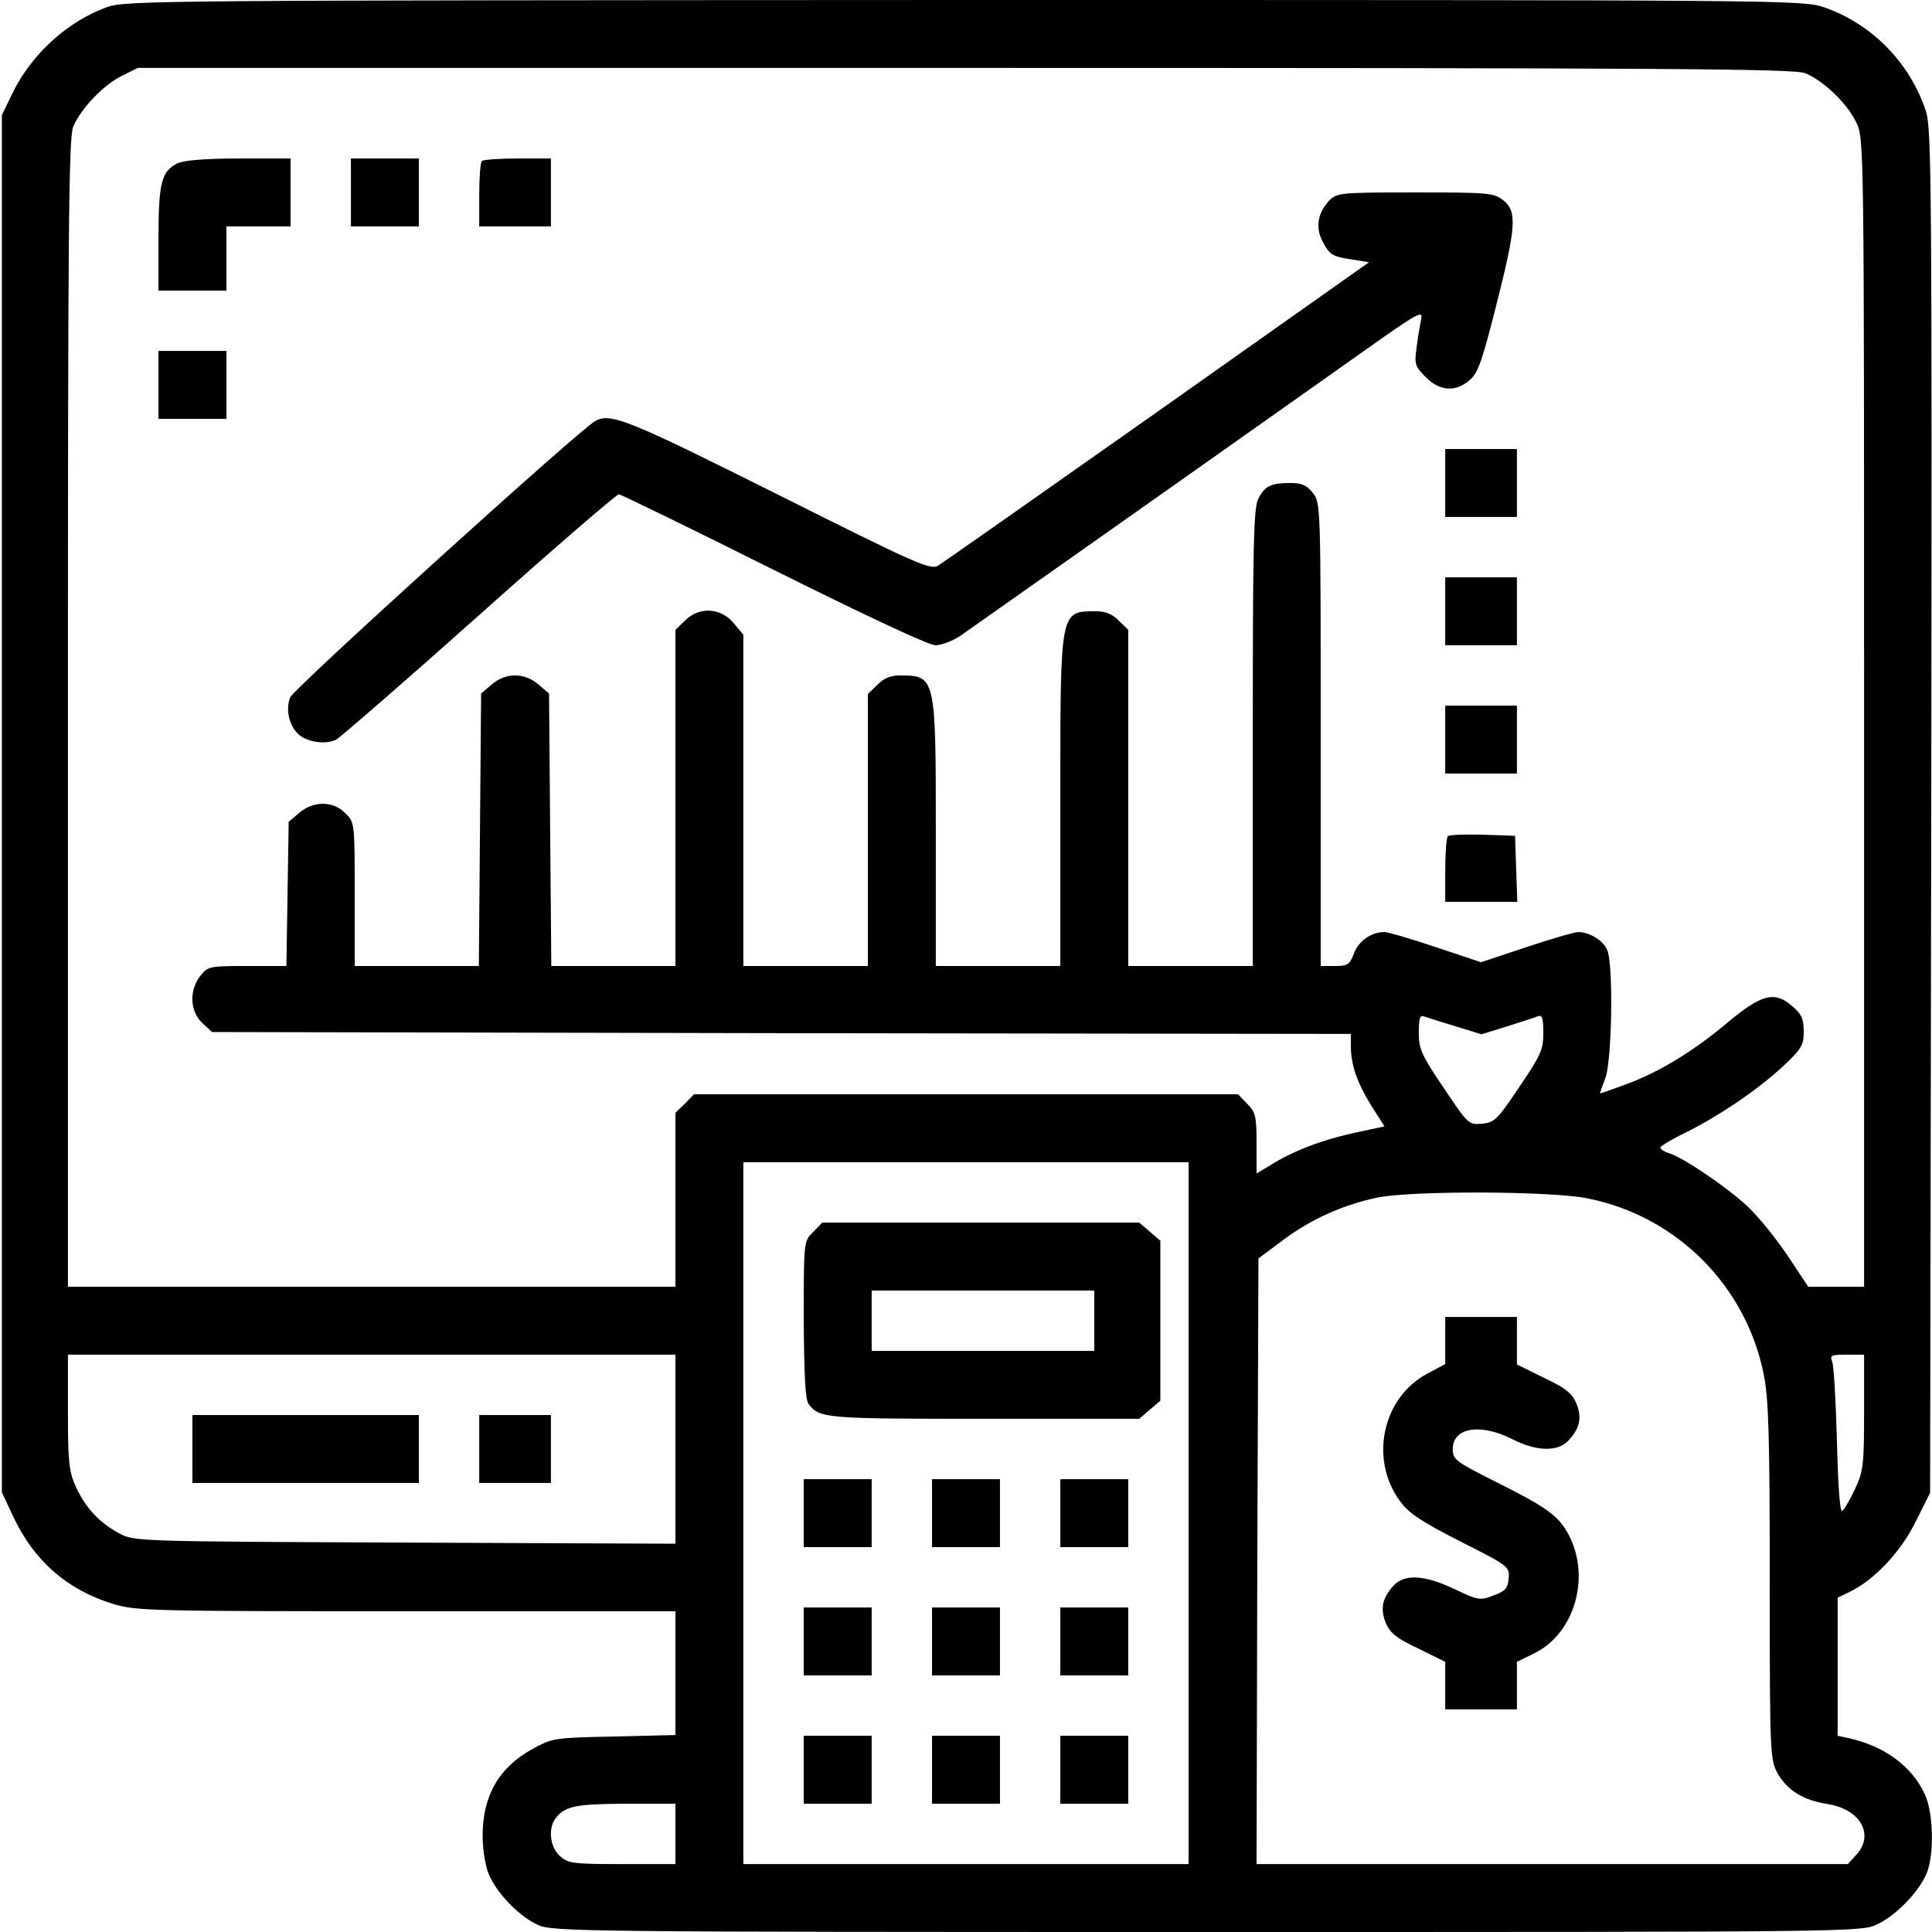 <?xml version="1.0" standalone="no"?>
<!DOCTYPE svg PUBLIC "-//W3C//DTD SVG 20010904//EN"
 "http://www.w3.org/TR/2001/REC-SVG-20010904/DTD/svg10.dtd">
<svg version="1.0" xmlns="http://www.w3.org/2000/svg"
 width="512pt" height="512pt" viewBox="0 0 512 512"
 preserveAspectRatio="xMidYMid meet">
<g transform="translate(0,512) scale(0.1,-0.1)"
fill="#000000" stroke="none">
<path d="M283 5101 c-104 -38 -198 -123 -249 -226 l-29 -60 0 -1825 0 -1825
31 -66 c55 -116 142 -192 262 -229 61 -19 95 -20 778 -20 l714 0 0 -164 0
-164 -162 -4 c-159 -3 -164 -4 -217 -33 -89 -49 -132 -124 -132 -230 0 -35 7
-80 16 -101 21 -51 80 -112 130 -135 38 -18 105 -19 1774 -19 1731 0 1735 0
1777 21 49 23 110 86 130 135 20 48 18 160 -5 209 -34 74 -107 128 -203 149
l-28 6 0 183 0 183 33 16 c64 31 135 106 174 186 l38 76 3 1805 c2 1648 1
1810 -14 1856 -42 128 -143 232 -271 276 -55 19 -104 19 -2277 19 -2140 -1
-2223 -1 -2273 -19z m4501 -175 c49 -20 112 -81 135 -130 21 -42 21 -48 21
-1564 l0 -1522 -74 0 -74 0 -55 83 c-31 46 -78 104 -106 130 -53 50 -171 130
-208 141 -13 4 -23 11 -23 15 0 3 30 22 68 40 90 45 187 111 256 174 51 48 56
57 56 94 0 34 -6 46 -32 68 -46 39 -80 30 -170 -45 -89 -75 -180 -131 -270
-164 -38 -14 -68 -25 -68 -23 0 1 7 20 15 42 17 49 21 302 4 338 -12 26 -47
47 -77 47 -9 0 -71 -18 -137 -40 l-120 -40 -120 40 c-65 22 -127 40 -137 40
-34 0 -68 -24 -80 -57 -11 -29 -16 -33 -50 -33 l-38 0 0 614 c0 605 0 614 -21
640 -16 20 -29 26 -59 26 -52 0 -68 -8 -85 -41 -13 -24 -15 -122 -15 -634 l0
-605 -165 0 -165 0 0 445 0 446 -25 24 c-16 17 -35 25 -59 25 -98 0 -96 9 -96
-505 l0 -435 -165 0 -165 0 0 350 c0 418 0 420 -96 420 -24 0 -43 -8 -59 -25
l-25 -24 0 -361 0 -360 -165 0 -165 0 0 439 0 439 -26 31 c-34 41 -92 44 -129
6 l-25 -24 0 -446 0 -445 -165 0 -164 0 -3 361 -3 361 -28 24 c-37 32 -87 32
-124 0 l-28 -24 -3 -361 -3 -361 -164 0 -165 0 0 190 c0 189 0 191 -25 215
-32 33 -84 33 -122 1 l-28 -24 -3 -191 -3 -191 -104 0 c-100 0 -104 -1 -124
-26 -30 -38 -28 -94 5 -125 l26 -24 1509 -3 1509 -2 0 -33 c0 -50 17 -97 54
-157 l35 -55 -79 -17 c-84 -18 -163 -48 -222 -85 l-38 -23 0 80 c0 73 -3 83
-25 105 l-24 25 -721 0 -721 0 -24 -25 -25 -24 0 -231 0 -230 -805 0 -805 0 0
1520 c0 1282 2 1526 14 1554 20 48 80 111 129 135 l42 21 2193 0 c1859 0 2198
-2 2226 -14z m-926 -2526 l68 -21 68 21 c38 12 75 24 82 27 11 4 14 -6 14 -45
0 -44 -7 -59 -64 -143 -58 -87 -66 -94 -99 -97 -35 -3 -37 -1 -101 95 -59 87
-66 103 -66 146 0 40 3 48 15 43 9 -3 46 -15 83 -26z m-708 -1290 l0 -930
-590 0 -590 0 0 930 0 930 590 0 590 0 0 -930z m1058 834 c235 -47 419 -231
466 -466 13 -64 16 -160 16 -549 0 -460 1 -472 21 -509 26 -45 68 -71 133 -81
87 -14 125 -82 74 -136 l-21 -23 -784 0 -783 0 2 802 3 803 67 50 c71 53 156
92 247 111 87 19 464 18 559 -2z m-2418 -664 l0 -251 -717 3 c-714 3 -718 3
-758 25 -52 28 -89 68 -114 123 -18 39 -21 66 -21 198 l0 152 805 0 805 0 0
-250z m3150 98 c0 -140 -2 -157 -24 -204 -13 -28 -28 -54 -34 -58 -6 -4 -11
64 -14 187 -3 105 -8 200 -13 210 -6 15 -1 17 39 17 l46 0 0 -152z m-3150
-1118 l0 -80 -142 0 c-132 0 -143 2 -165 22 -26 24 -31 74 -10 100 25 32 53
37 185 38 l132 0 0 -80z"/>
<path d="M470 4687 c-42 -21 -50 -51 -50 -199 l0 -138 90 0 90 0 0 85 0 85 85
0 85 0 0 90 0 90 -137 0 c-91 0 -147 -5 -163 -13z"/>
<path d="M930 4610 l0 -90 90 0 90 0 0 90 0 90 -90 0 -90 0 0 -90z"/>
<path d="M1277 4693 c-4 -3 -7 -44 -7 -90 l0 -83 95 0 95 0 0 90 0 90 -88 0
c-49 0 -92 -3 -95 -7z"/>
<path d="M3522 4588 c-30 -33 -36 -70 -18 -106 20 -38 26 -42 81 -50 l43 -7
-559 -395 c-308 -217 -570 -401 -583 -409 -20 -12 -53 2 -426 189 -398 199
-442 217 -483 194 -44 -25 -799 -709 -808 -732 -12 -30 -4 -70 18 -94 21 -24
75 -33 104 -18 12 7 184 156 380 331 197 176 363 319 369 319 5 0 190 -90 410
-200 241 -120 411 -200 429 -200 15 0 45 11 66 25 33 23 629 443 1074 758 141
100 153 106 147 80 -3 -15 -9 -49 -12 -75 -6 -43 -4 -49 24 -77 37 -38 80 -41
117 -8 22 18 33 51 70 197 53 209 56 250 19 279 -25 20 -39 21 -234 21 -201 0
-207 -1 -228 -22z"/>
<path d="M420 4100 l0 -90 90 0 90 0 0 90 0 90 -90 0 -90 0 0 -90z"/>
<path d="M3830 3840 l0 -90 95 0 95 0 0 90 0 90 -95 0 -95 0 0 -90z"/>
<path d="M3830 3500 l0 -90 95 0 95 0 0 90 0 90 -95 0 -95 0 0 -90z"/>
<path d="M3830 3160 l0 -90 95 0 95 0 0 90 0 90 -95 0 -95 0 0 -90z"/>
<path d="M3837 2904 c-4 -4 -7 -45 -7 -91 l0 -83 95 0 96 0 -3 88 -3 87 -85 3
c-47 1 -89 0 -93 -4z"/>
<path d="M2155 1855 c-25 -24 -25 -24 -25 -232 1 -148 4 -213 13 -224 29 -38
46 -39 466 -39 l410 0 28 24 28 24 0 212 0 212 -28 24 -28 24 -420 0 -420 0
-24 -25z m745 -235 l0 -80 -295 0 -295 0 0 80 0 80 295 0 295 0 0 -80z"/>
<path d="M2130 1110 l0 -90 90 0 90 0 0 90 0 90 -90 0 -90 0 0 -90z"/>
<path d="M2470 1110 l0 -90 90 0 90 0 0 90 0 90 -90 0 -90 0 0 -90z"/>
<path d="M2810 1110 l0 -90 90 0 90 0 0 90 0 90 -90 0 -90 0 0 -90z"/>
<path d="M2130 770 l0 -90 90 0 90 0 0 90 0 90 -90 0 -90 0 0 -90z"/>
<path d="M2470 770 l0 -90 90 0 90 0 0 90 0 90 -90 0 -90 0 0 -90z"/>
<path d="M2810 770 l0 -90 90 0 90 0 0 90 0 90 -90 0 -90 0 0 -90z"/>
<path d="M2130 430 l0 -90 90 0 90 0 0 90 0 90 -90 0 -90 0 0 -90z"/>
<path d="M2470 430 l0 -90 90 0 90 0 0 90 0 90 -90 0 -90 0 0 -90z"/>
<path d="M2810 430 l0 -90 90 0 90 0 0 90 0 90 -90 0 -90 0 0 -90z"/>
<path d="M3830 1567 l0 -62 -47 -25 c-119 -63 -155 -226 -73 -338 23 -32 56
-54 160 -107 129 -65 131 -67 128 -98 -2 -26 -9 -34 -40 -45 -35 -14 -41 -13
-104 17 -80 38 -132 40 -161 9 -30 -33 -36 -62 -20 -100 11 -26 29 -40 86 -67
l71 -35 0 -63 0 -63 95 0 95 0 0 63 0 63 45 22 c113 55 154 215 85 327 -26 42
-58 64 -188 129 -105 53 -112 58 -112 86 0 57 73 69 158 26 65 -33 121 -34
149 -3 30 32 36 61 20 99 -11 26 -29 40 -86 67 l-71 35 0 63 0 63 -95 0 -95 0
0 -63z"/>
<path d="M510 1280 l0 -90 300 0 300 0 0 90 0 90 -300 0 -300 0 0 -90z"/>
<path d="M1270 1280 l0 -90 95 0 95 0 0 90 0 90 -95 0 -95 0 0 -90z"/>
</g>
</svg>
